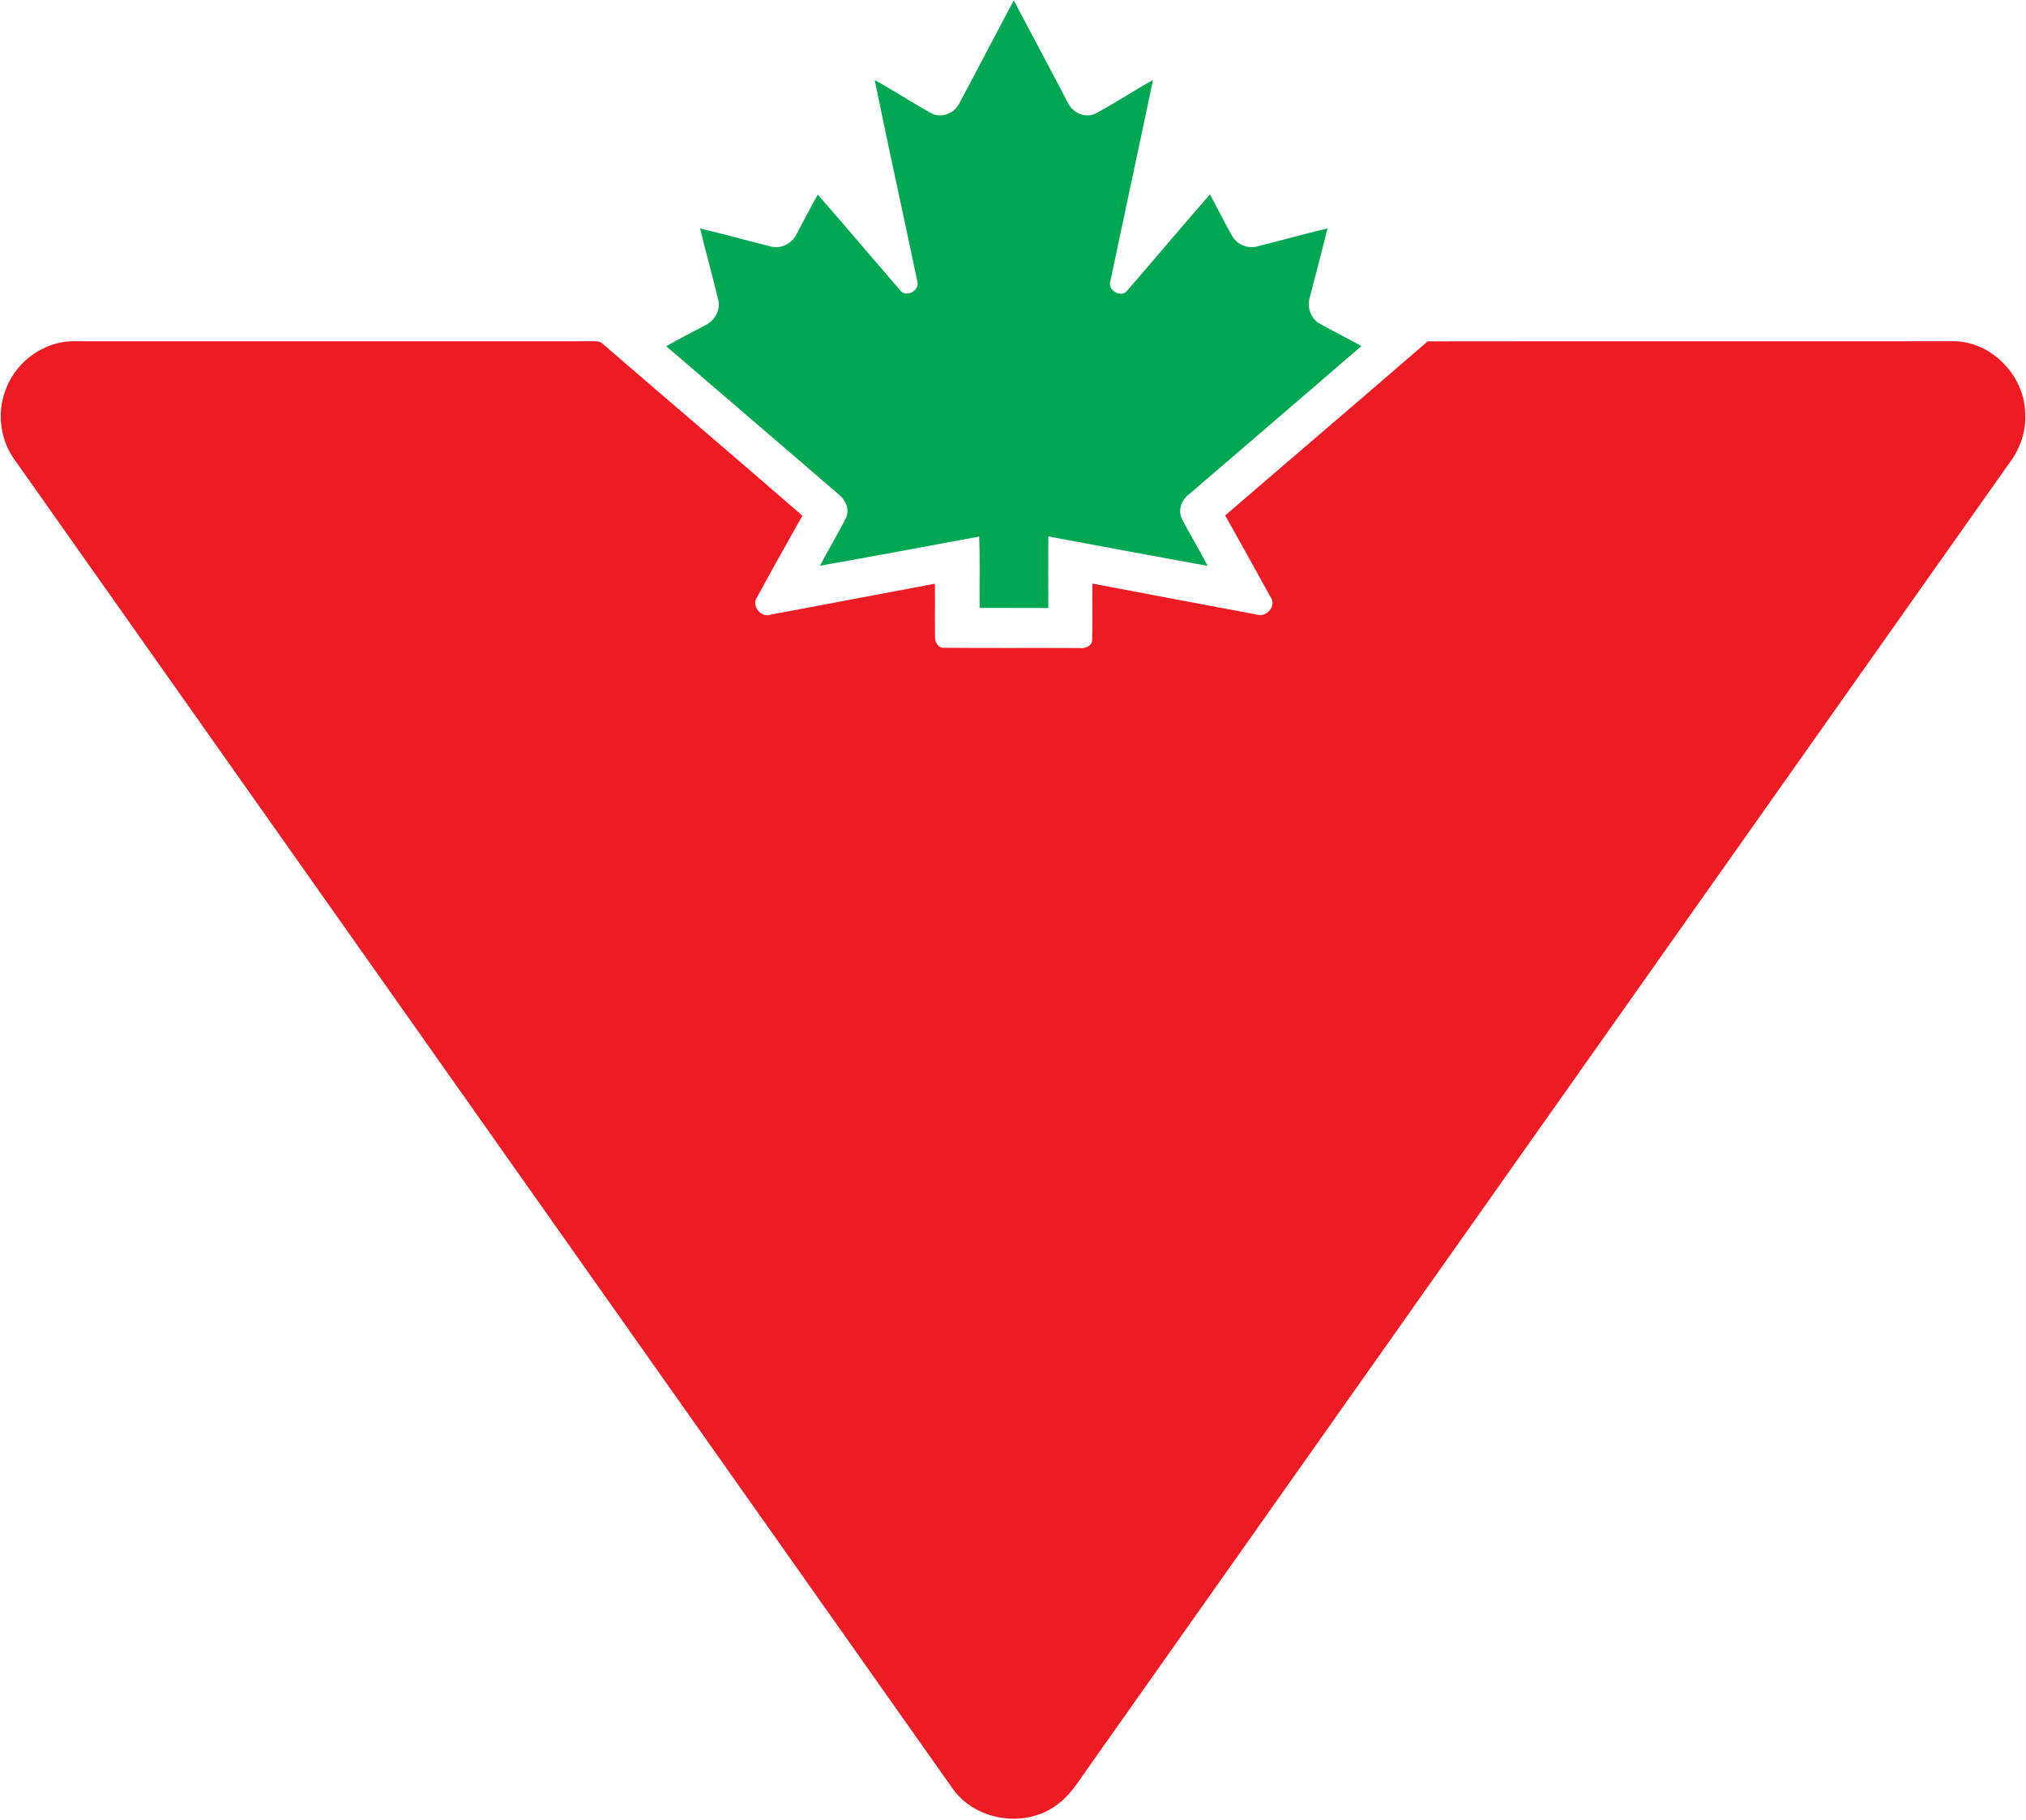 <svg version="1.2" xmlns="http://www.w3.org/2000/svg" viewBox="0 0 1543 1386" width="1543" height="1386">
	<title>CT_REIT_2022_PRIMARY_CMYK-svg</title>
	<style>
		.s0 { fill: #00a652 } 
		.s1 { fill: #ed1b24 } 
	</style>
	<g id="#00a652ff">
		<path id="Layer" class="s0" d="m730.5 78.9c14-26.1 27.6-52.4 41.6-78.6 13.9 26 27.5 52.2 41.4 78.3 3.7 7.8 14.2 12.1 21.9 7.3 14.6-7.8 28.3-17 42.7-25-10.6 51-21.7 102-32.4 153.1-2.5 7.2 8.3 13.4 12.9 7.2 21.1-24.3 41.7-49 62.9-73.1 5.6 10.3 10.8 20.9 16.6 31.1 3.7 7.3 13.1 10.9 20.8 8.1 17.4-4.3 34.6-9.2 52.1-13.3-4.2 17.3-8.8 34.5-13.3 51.8-2.5 7.7 0.3 17 7.6 20.8 10.3 5.9 21.1 11.1 31.5 17-43.5 37.7-87.3 75-130.9 112.6-5.8 4.2-9.1 12.2-5.8 18.9 6.2 12.2 13.4 23.7 19.6 35.9-40.5-7.4-80.9-14.8-121.3-22.4-0.1 18.2 0 36.3 0 54.5q-26.2 0-52.3-0.1c-0.3-18.1 0.4-36.2-0.4-54.3-40.4 7.5-80.7 15-121.2 22.2 6.2-12 13.3-23.6 19.4-35.6 3.8-6.9 0.1-14.8-5.6-19.1-43.5-37.6-87.3-74.9-130.9-112.5 9.8-5.6 19.8-10.7 29.8-16 7-3.3 12-11.8 9.7-19.5-4.2-18.2-9.4-36.1-13.7-54.2 18.3 4.3 36.4 9.5 54.6 13.9 7.6 1.9 15.9-3 19.1-10 5.3-9.9 10.4-19.9 15.9-29.7 21.1 24.1 41.7 48.6 62.7 72.8 4.5 6.3 15.3 0.2 13.1-6.8-10.7-51.1-22-102.1-32.4-153.2 14.3 7.9 28.1 16.9 42.4 24.9 7.6 4.7 18 0.7 21.9-7z"/>
	</g>
	<g id="#ed1b24ff">
		<path id="Layer" class="s1" d="m5.4 294.1c8.3-19.6 28.3-33.8 49.7-34.2 131.9 0 263.7 0.1 395.6 0 3.1 0 6.6-0.2 8.8 2.4 50.4 43.6 101.3 86.7 151.6 130.5-11.6 20.5-23.1 41-34.3 61.7-5 6.8 2.7 16.5 10.5 13.6 41.6-7.9 83.1-15.7 124.7-23.5 0.2 13.4-0.1 26.9 0.1 40.3-0.2 4.2 2.5 9.1 7.4 8.5 34.3 0.3 68.6 0 102.8 0.2 4.1 0.6 9.6-1.6 9.5-6.4 0.4-14.2-0.1-28.5 0.2-42.7 41.5 7.9 83.1 15.7 124.7 23.5 7.5 3 16.2-6.7 10.8-13.5-11.3-20.7-22.9-41.3-34.4-61.9 51.3-44.3 103-88.2 154.2-132.6 133.1-0.2 266.2 0 399.3-0.1 30.2-0.6 56.5 27.1 55.8 57 0.5 13.7-5 26.9-13.3 37.5-233.8 331.1-467.5 662.3-701.3 993.4-6.8 9.7-13.3 20.3-23.3 27.2-24.5 18-62.7 11.6-79.7-13.7-238.1-337.3-476.2-674.6-714.3-1012-11.1-15.9-13-37.5-5.1-55.2z"/>
	</g>
</svg>